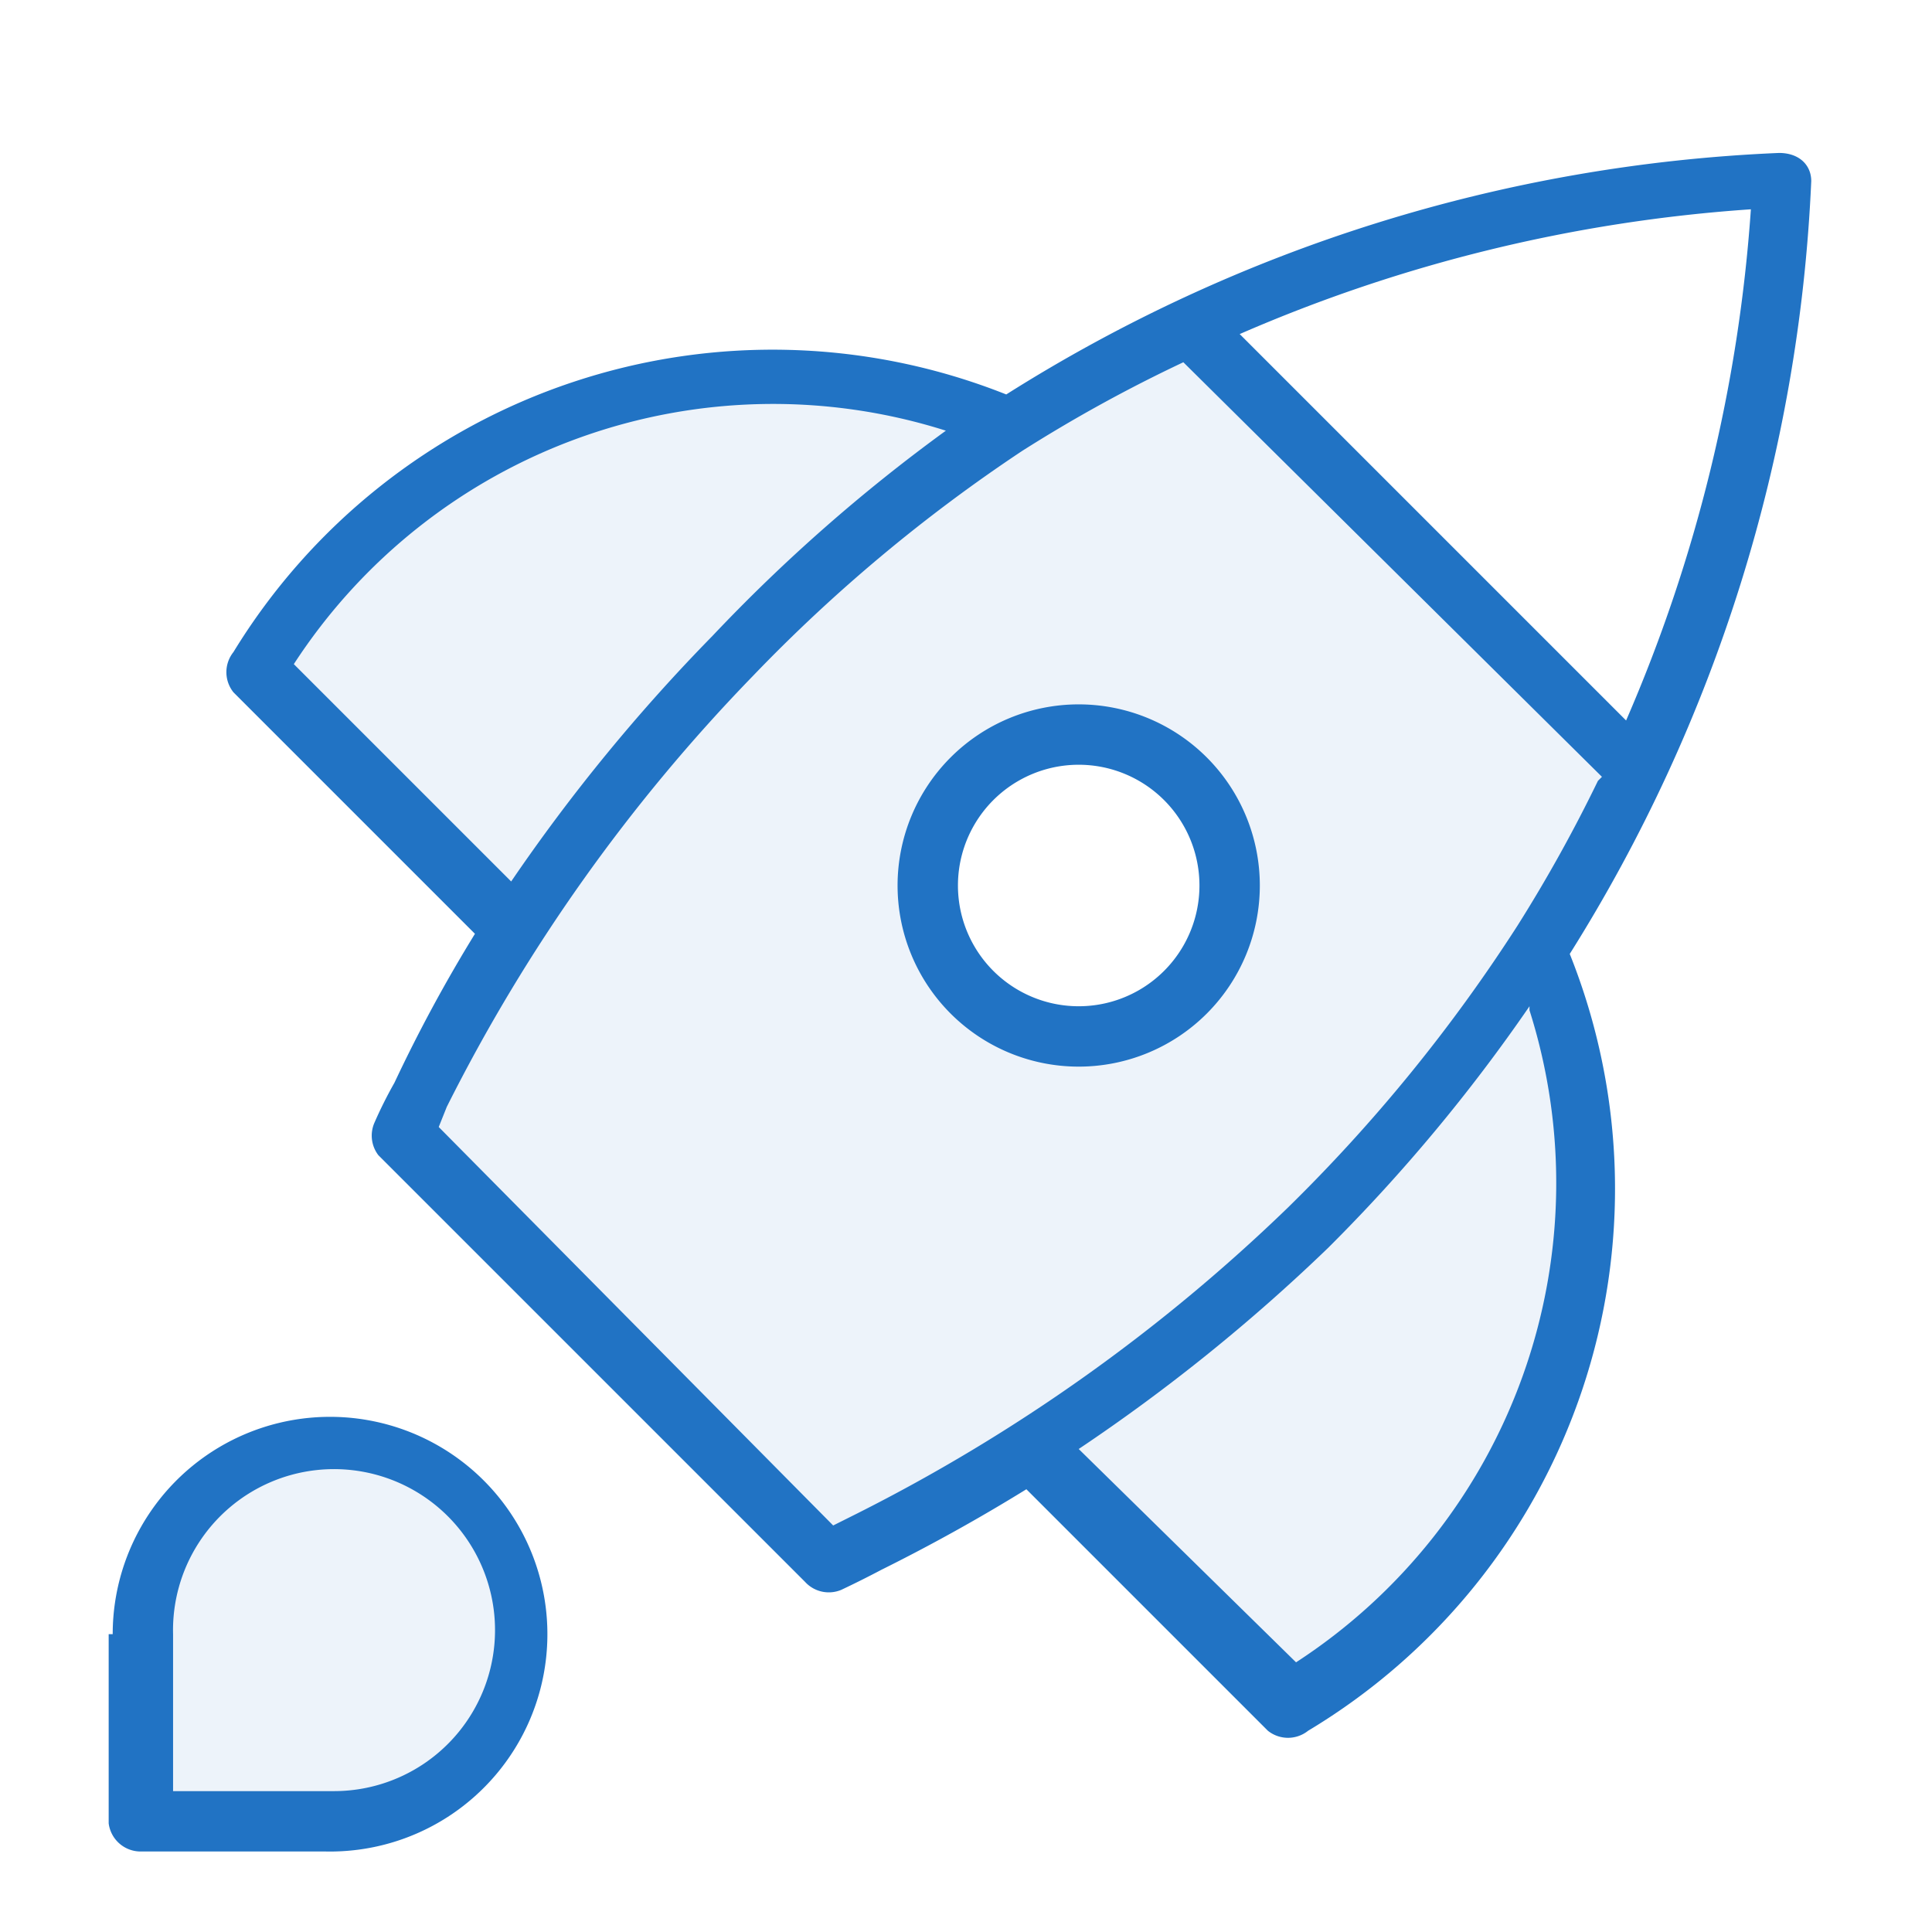 <svg xmlns="http://www.w3.org/2000/svg" viewBox="0 0 48 48"><defs/><g fill="none" fill-rule="evenodd"><path fill="#4689C8" d="M26.6 25.7a3.7 3.7 0 110-7.5 3.7 3.7 0 010 7.5zM38 23.6a38.1 38.1 0 002.4-4.4L29.4 8c-1.7.7-3.1 1.6-4.5 2.5v-.1a15 15 0 00-18.8 6.2l6.5 6.3c-2 3-2.8 5.2-2.8 5.2l10.5 10.6s2.2-.9 5.2-2.9l6.4 6.5A14.9 14.9 0 0038 23.5zM8 36a4.7 4.7 0 00-4.7 4.6v4.7h4.6A4.7 4.7 0 108 36z" opacity=".1"/><path fill="#2173C4" fill-rule="nonzero" d="M30.8 8.3l9.6 9.6a38.5 38.5 0 003.1-12.7 38.3 38.3 0 00-12.7 3.1zm9 11L29.4 9a36.6 36.6 0 00-4 2.2 39.8 39.8 0 00-6.7 5.6 43.1 43.1 0 00-7.6 10.7l-.2.5 9.8 9.9.6-.3A43.5 43.5 0 0032 30a40.3 40.3 0 005.7-7 37 37 0 002-3.6zm-28 3.9l-6-6a.8.8 0 010-1A15.7 15.7 0 0125 9.8a39 39 0 0119.2-6c.5 0 .8.3.8.7a39.3 39.3 0 01-6 19.2A15.7 15.7 0 0132.5 43a.8.8 0 01-1 0l-6-6a44.7 44.7 0 01-3.6 2 24.5 24.5 0 01-1 .5.8.8 0 01-.9-.2L9.4 28.7a.8.8 0 01-.1-.8 10.7 10.7 0 01.5-1 37.5 37.5 0 012-3.7zm11.7-12.5a14.2 14.2 0 00-16.2 5.8l5.4 5.4a44.6 44.6 0 015-6.1 41.8 41.8 0 015.8-5.1zM38 25a42.2 42.2 0 01-5 6 45 45 0 01-6.2 5l5.4 5.3A14.2 14.2 0 0038 25.1zM4.3 44.5h4a4 4 0 10-4-3.9v4zm-1.5-3.9A5.4 5.4 0 118.1 46H3.5a.8.8 0 01-.8-.7v-4.7zM26.8 19a3 3 0 100 6 3 3 0 000-6zm0-1.5a4.5 4.5 0 110 9 4.5 4.5 0 010-9z"/></g></svg>